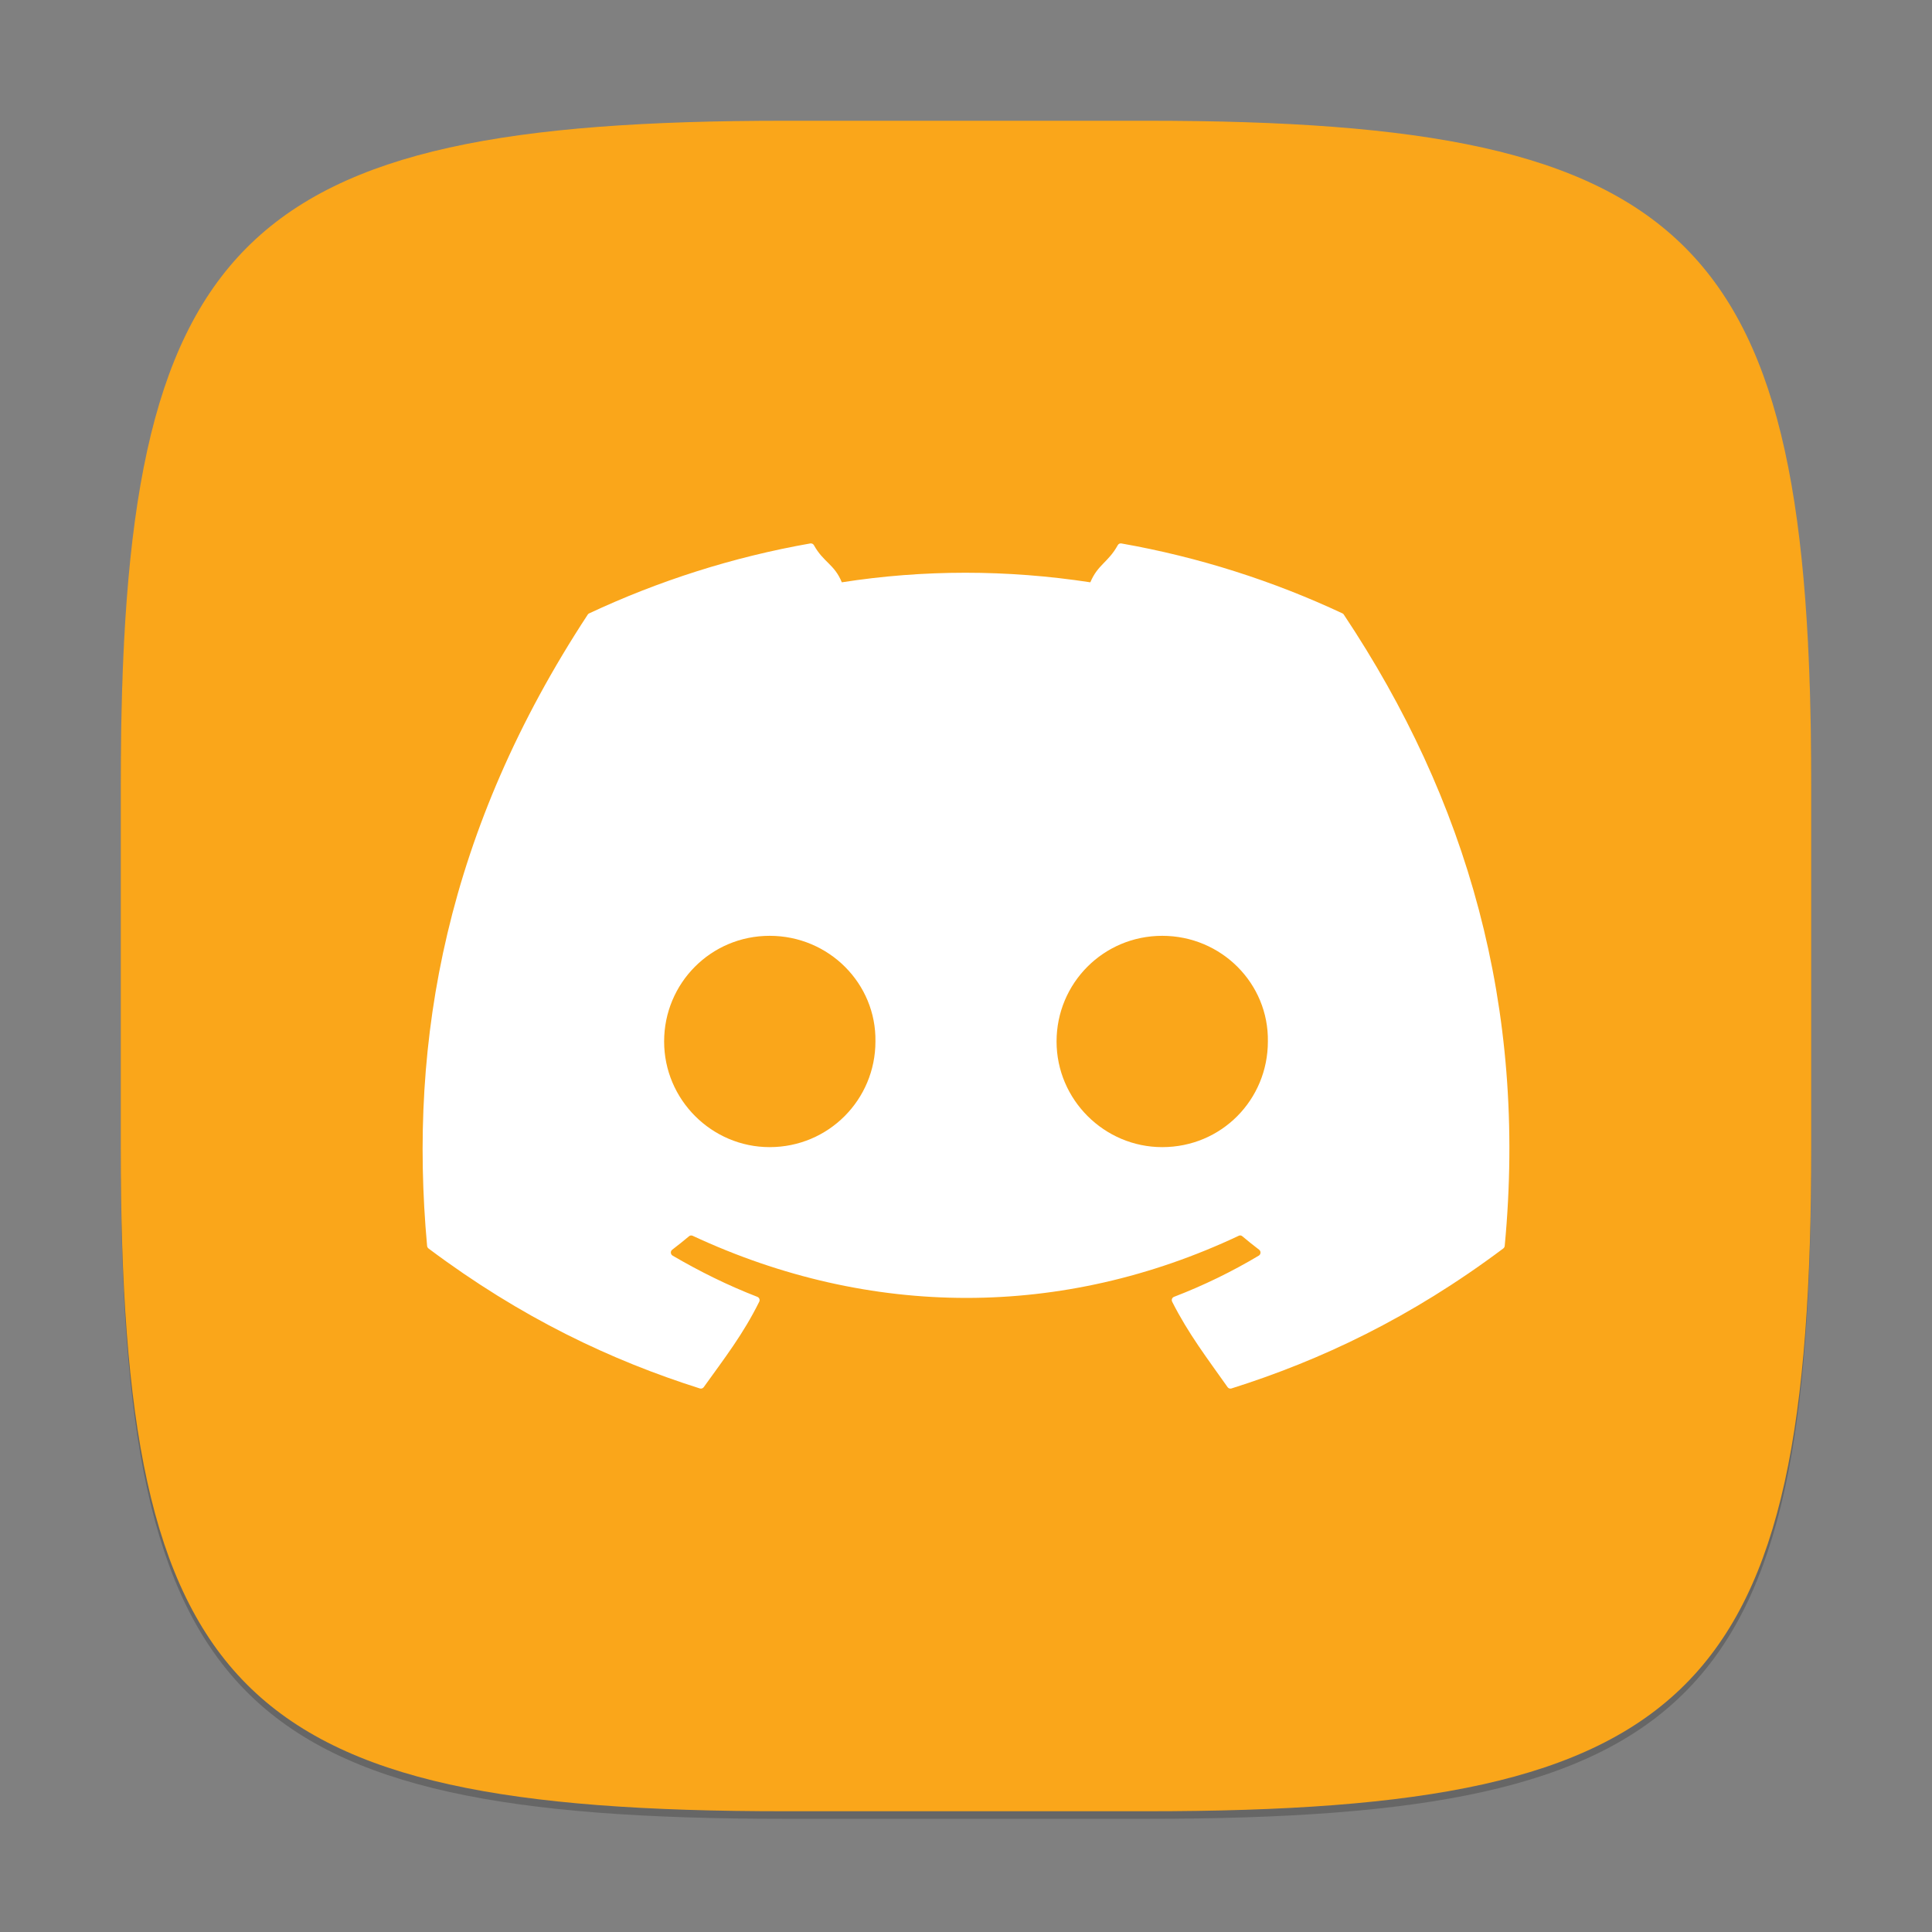 <?xml version="1.0" encoding="UTF-8" standalone="no"?>
<!-- Created with Inkscape (http://www.inkscape.org/) -->

<svg
   width="256"
   height="256"
   viewBox="0 0 256 256"
   version="1.1"
   id="svg5"
   inkscape:version="1.2.2 (1:1.2.2+202305151914+b0a8486541)"
   sodipodi:docname="discord-canary.svg"
   xmlns:inkscape="http://www.inkscape.org/namespaces/inkscape"
   xmlns:sodipodi="http://sodipodi.sourceforge.net/DTD/sodipodi-0.dtd"
   xmlns="http://www.w3.org/2000/svg"
   xmlns:svg="http://www.w3.org/2000/svg">
  <rect x="0" y="0" width="256" height="256" fill="#808080" stroke="none"/>
  <sodipodi:namedview
     id="namedview7"
     pagecolor="#ffffff"
     bordercolor="#000000"
     borderopacity="0.25"
     inkscape:showpageshadow="2"
     inkscape:pageopacity="0.0"
     inkscape:pagecheckerboard="0"
     inkscape:deskcolor="#d1d1d1"
     inkscape:document-units="px"
     showgrid="false"
     inkscape:zoom="3.2421875"
     inkscape:cx="127.84578"
     inkscape:cy="128"
     inkscape:window-width="1920"
     inkscape:window-height="1008"
     inkscape:window-x="0"
     inkscape:window-y="0"
     inkscape:window-maximized="1"
     inkscape:current-layer="svg5" />
  <defs
     id="defs2" />
  <path
     d="M 104,17 C 31.19,17 16,32.519 16,105 v 48 c 0,72.481 15.19,88 88,88 h 48 c 72.81,0 88,-15.519 88,-88 V 105 C 240,32.519 224.81,17 152,17"
     style="opacity:0.2;fill:#000000;stroke-width:8;stroke-linecap:round;stroke-linejoin:round"
     id="path563" />
  <path
     id="path530"
     style="fill:#faa61a;fill-opacity:1;stroke-width:8;stroke-linecap:round;stroke-linejoin:round"
     d="M 104,16 C 31.191,16 16,31.519 16,104 v 48 c 0,72.481 15.191,88 88,88 h 48 c 72.809,0 88,-15.519 88,-88 V 104 C 240,31.519 224.809,16 152,16 Z" />
  <path
     d="m 107.367,72.009 c -10.285,1.808 -20.129,4.97 -29.313,9.273 -0.08,0.036 -0.134,0.088 -0.18,0.164 -18.668,28.46 -23.79,56.224 -21.281,83.641 0.012,0.134 0.085,0.262 0.188,0.344 12.317,9.23 24.244,14.833 35.953,18.547 0.188,0.058 0.388,-0.008 0.508,-0.164 2.77,-3.86 5.242,-7.048 7.359,-11.328 0.125,-0.251 0.004,-0.549 -0.25,-0.648 -3.916,-1.516 -7.639,-3.362 -11.227,-5.461 -0.284,-0.169 -0.315,-0.583 -0.055,-0.781 0.755,-0.577 1.514,-1.183 2.234,-1.789 0.13,-0.111 0.316,-0.132 0.469,-0.062 23.566,10.98 49.079,10.98 72.367,0 0.153,-0.076 0.325,-0.057 0.461,0.055 0.721,0.606 1.482,1.22 2.242,1.797 0.261,0.198 0.237,0.612 -0.047,0.781 -3.587,2.14 -7.312,3.951 -11.234,5.461 -0.255,0.099 -0.367,0.398 -0.242,0.648 2.162,4.274 4.625,7.46 7.344,11.32 0.114,0.163 0.32,0.23 0.508,0.172 11.766,-3.714 23.699,-9.317 36.016,-18.547 0.108,-0.082 0.184,-0.21 0.195,-0.344 3.002,-31.697 -5.043,-59.217 -21.305,-83.625 -0.04,-0.082 -0.1,-0.145 -0.18,-0.18 -9.178,-4.297 -19.014,-7.46 -29.305,-9.273 -0.188,-0.036 -0.38,0.044 -0.477,0.219 -1.266,2.297 -2.659,2.574 -3.641,4.93 -11.068,-1.691 -22.089,-1.691 -32.93,0 -0.982,-2.408 -2.432,-2.632 -3.703,-4.93 -0.096,-0.169 -0.289,-0.248 -0.477,-0.219 z m -5.383,51.992 c 7.857,0 14.138,6.338 14.016,14 0,7.717 -6.22,14 -14.016,14 -7.674,0 -13.984,-6.283 -13.984,-14 0,-7.717 6.188,-14 13.984,-14 z m 52.016,0 c 7.858,0 14.123,6.338 14,14 0,7.717 -6.142,14 -14,14 -7.673,0 -14,-6.283 -14,-14 0,-7.717 6.204,-14 14,-14 z"
     style="fill:#ffffff;stroke-width:4"
     id="path3158"
     sodipodi:nodetypes="cccsccccccccccccccccccccccccccccscsssscsss" />
</svg>
